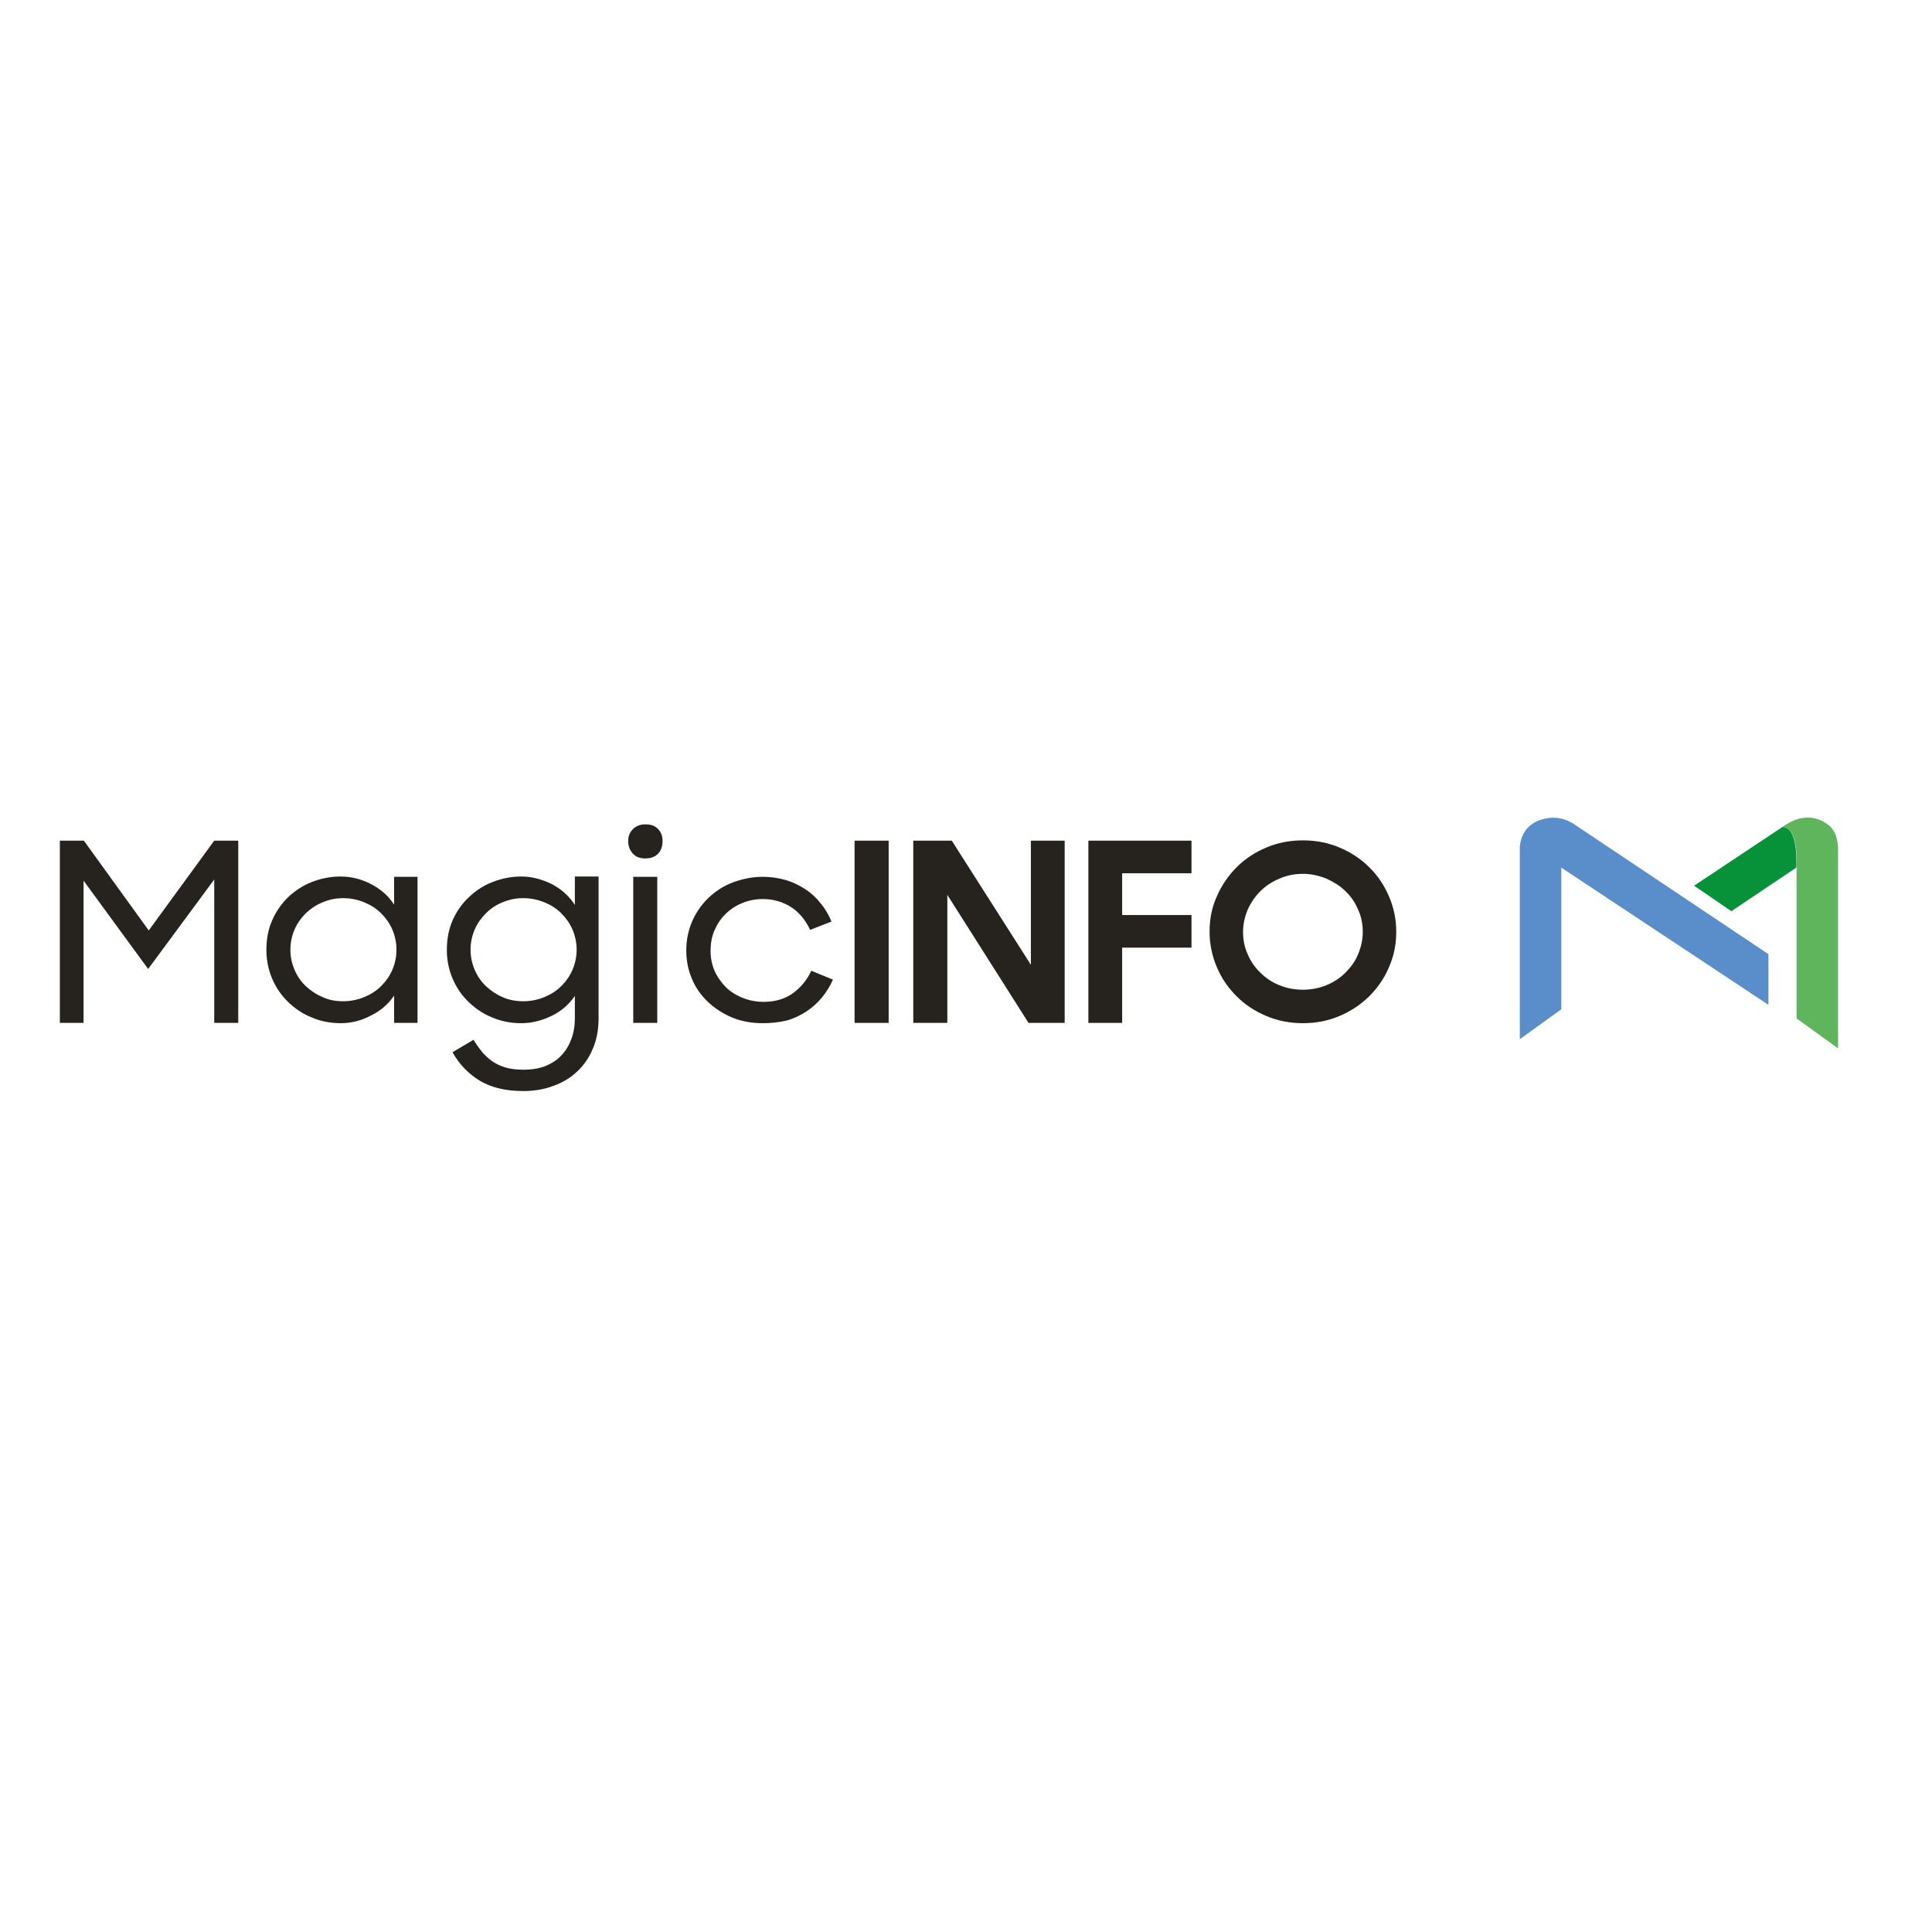 <?xml version="1.0" encoding="utf-8"?>
<!-- Generator: Adobe Illustrator 19.2.1, SVG Export Plug-In . SVG Version: 6.00 Build 0)  -->
<svg version="1.1" id="layer" xmlns="http://www.w3.org/2000/svg" xmlns:xlink="http://www.w3.org/1999/xlink" x="0px" y="0px"
	 viewBox="0 0 652 652" style="enable-background:new 0 0 652 652;" xml:space="preserve">
<style type="text/css">
	.st0{fill:#5A8ECB;}
	.st1{fill:#079139;}
	.st2{fill:#5FB55B;}
	.st3{fill:#26231F;}
</style>
<g>
	<path class="st0" d="M517.5,277.8c-4.4,2.6-4.6,7.9-4.6,7.9v65l14-10.1v-47.8l69.9,46.3V322l-65.5-43.8
		C524.2,273.4,517.5,277.8,517.5,277.8"/>
	<path class="st1" d="M607.8,276.1c0.1,0,0.2,0,0.2,0C608,276,607.9,276.1,607.8,276.1"/>
	<path class="st1" d="M601.5,279.1l-29.8,19.8l12.6,8.6l21.9-14.7C606.2,292.7,607.1,278.9,601.5,279.1"/>
	<path class="st1" d="M607.4,276.2c-1.1,0.3-2.3,0.7-3.6,1.4c0.8-0.4,1.8-0.9,2.6-1.1C606.8,276.3,607.1,276.2,607.4,276.2"/>
	<path class="st2" d="M616.2,277.8c0,0-3.4-2.6-8.1-1.7c-0.1,0-0.1,0-0.2,0c-0.1,0-0.3,0.1-0.4,0.1c-0.3,0.1-0.6,0.2-1,0.3
		c-0.9,0.2-1.8,0.7-2.6,1.1c-1.4,0.7-2.4,1.5-2.4,1.5l0.1,0c5.6-0.1,4.7,13.7,4.7,13.7v44.7v6.2l14,10.1v-6.2v-61.9
		C620.1,285.7,620.5,280.4,616.2,277.8"/>
	<polygon class="st3" points="20.2,283.7 28.3,283.7 50.2,314 72.3,283.7 80.4,283.7 80.4,345.2 72.3,345.2 72.3,296.8 50,327 
		28.2,297.2 28.2,345.2 20.2,345.2 	"/>
	<path class="st3" d="M115,345.3c-3.4,0-6.7-0.6-9.7-1.9c-3.1-1.2-5.7-3-8-5.2c-2.3-2.2-4.1-4.8-5.4-7.8c-1.3-3-2-6.3-2-9.8
		c0-3.6,0.6-6.9,1.9-9.9c1.3-3,3.1-5.6,5.3-7.8c2.3-2.2,5-4,8-5.2c3.1-1.2,6.3-1.9,9.8-1.9c3.5,0,6.9,0.8,10.2,2.5
		c3.3,1.7,6,4,7.9,7v-9.4h7.9v49.3h-7.9v-9.2c-2,2.9-4.6,5.2-8,6.8C121.8,344.5,118.4,345.3,115,345.3 M115.8,337.9
		c2.5,0,4.9-0.5,7.1-1.4c2.2-0.9,4.1-2.1,5.7-3.7c1.6-1.6,2.9-3.4,3.8-5.5c0.9-2.1,1.4-4.4,1.4-6.8c0-2.4-0.5-4.7-1.4-6.8
		c-0.9-2.1-2.2-3.9-3.8-5.5c-1.6-1.6-3.5-2.8-5.7-3.7c-2.2-0.9-4.6-1.4-7.1-1.4c-2.5,0-4.8,0.5-6.9,1.4c-2.2,0.9-4,2.1-5.7,3.7
		c-1.6,1.6-2.9,3.4-3.8,5.5c-0.9,2.1-1.4,4.4-1.4,6.8c0,2.4,0.5,4.7,1.4,6.8c0.9,2.1,2.2,4,3.8,5.5c1.6,1.5,3.5,2.8,5.7,3.7
		C111,337.5,113.3,337.9,115.8,337.9"/>
	<path class="st3" d="M175.9,345.3c-3.4,0-6.7-0.6-9.7-1.9c-3.1-1.2-5.7-3-8-5.2c-2.3-2.2-4.1-4.8-5.4-7.8c-1.3-3-2-6.3-2-9.8
		c0-3.6,0.6-6.9,1.9-9.9c1.3-3,3.1-5.6,5.4-7.8c2.3-2.2,4.9-4,8-5.2c3.1-1.2,6.3-1.9,9.8-1.9c3.5,0,6.9,0.9,10.2,2.5
		c3.3,1.7,6,4.1,7.9,7.1v-9.6h8v47.8c0,3.8-0.6,7.2-1.9,10.2c-1.2,3-3,5.6-5.2,7.7c-2.2,2.1-4.9,3.8-8,4.9
		c-3.1,1.2-6.5,1.8-10.3,1.8c-6,0-10.9-1.2-14.7-3.5c-3.8-2.3-6.9-5.5-9.2-9.6l7.1-4.2c0.9,1.5,1.9,2.9,2.9,4.1
		c1,1.2,2.2,2.3,3.5,3.2c1.3,0.9,2.8,1.6,4.6,2.1c1.7,0.5,3.7,0.7,6,0.7c2.6,0,5-0.4,7.2-1.2c2.1-0.9,4-2,5.4-3.6
		c1.5-1.5,2.6-3.4,3.4-5.5c0.8-2.1,1.2-4.5,1.2-7v-7.6c-2,2.9-4.6,5.2-8,6.8C182.7,344.5,179.3,345.3,175.9,345.3 M176.6,337.9
		c2.5,0,4.9-0.5,7.1-1.4c2.2-0.9,4.1-2.1,5.7-3.7c1.6-1.6,2.9-3.4,3.8-5.5c0.9-2.1,1.4-4.4,1.4-6.8c0-2.4-0.5-4.7-1.4-6.8
		c-0.9-2.1-2.2-3.9-3.8-5.5c-1.6-1.6-3.5-2.8-5.7-3.7c-2.2-0.9-4.6-1.4-7.1-1.4c-2.5,0-4.8,0.5-7,1.4c-2.2,0.9-4,2.1-5.6,3.7
		c-1.6,1.6-2.9,3.4-3.8,5.5c-0.9,2.1-1.4,4.4-1.4,6.8c0,2.4,0.5,4.7,1.4,6.8c0.9,2.1,2.2,4,3.8,5.5c1.6,1.5,3.5,2.8,5.6,3.7
		C171.8,337.5,174.2,337.9,176.6,337.9"/>
	<path class="st3" d="M212,283.9c0-1.7,0.5-3,1.6-4.1c1-1,2.4-1.6,4.2-1.6c1.9,0,3.3,0.5,4.3,1.6c1,1,1.5,2.4,1.5,4.1
		c0,1.7-0.5,3.1-1.5,4.2c-1,1-2.4,1.6-4.3,1.6c-1.8,0-3.2-0.5-4.2-1.6C212.6,287,212,285.6,212,283.9 M213.7,295.9h8.1v49.3h-8.1
		V295.9z"/>
	<path class="st3" d="M257.4,345.3c-3.7,0-7.1-0.6-10.3-1.9c-3.1-1.3-5.9-3.1-8.2-5.3s-4.2-4.8-5.4-7.8c-1.3-3-1.9-6.2-1.9-9.6
		c0-3.5,0.7-6.8,2-9.8c1.3-3,3.2-5.7,5.5-7.9c2.3-2.2,5-4,8.2-5.2c3.2-1.2,6.6-1.9,10.2-1.9c2.7,0,5.3,0.4,7.7,1.1
		c2.4,0.7,4.6,1.8,6.6,3.1c2,1.3,3.7,2.9,5.2,4.8c1.5,1.8,2.7,3.9,3.6,6.1l-7.2,2.8c-1.5-3.2-3.6-5.8-6.3-7.6
		c-2.8-1.8-6-2.8-9.7-2.8c-2.5,0-4.9,0.5-7,1.4c-2.2,0.9-4,2.1-5.6,3.7c-1.6,1.6-2.8,3.4-3.7,5.5c-0.9,2.1-1.3,4.4-1.3,6.8
		c0,2.4,0.4,4.6,1.3,6.7c0.9,2.1,2.2,3.9,3.7,5.5c1.6,1.6,3.5,2.8,5.7,3.7c2.2,0.9,4.6,1.4,7.2,1.4c3.9,0,7.3-1,10-3
		c2.7-2,4.7-4.5,6.1-7.5l7.3,3c-1,2.2-2.2,4.2-3.7,6c-1.5,1.8-3.2,3.4-5.2,4.7c-2,1.3-4.2,2.4-6.7,3.1
		C262.9,345,260.3,345.3,257.4,345.3"/>
	<rect x="288.4" y="283.7" class="st3" width="11.5" height="61.5"/>
	<polygon class="st3" points="308.2,283.7 321.2,283.7 347.9,325.6 347.9,283.7 359.3,283.7 359.3,345.2 347.1,345.2 319.7,302 
		319.7,345.2 308.2,345.2 	"/>
	<polygon class="st3" points="367.3,283.7 402.1,283.7 402.1,294.7 378.7,294.7 378.7,308.8 402.1,308.8 402.1,319.8 378.7,319.8 
		378.7,345.2 367.3,345.2 	"/>
	<path class="st3" d="M439.7,345.3c-4.4,0-8.5-0.8-12.3-2.4c-3.8-1.6-7.2-3.8-10-6.6c-2.8-2.8-5.1-6-6.7-9.8
		c-1.6-3.7-2.5-7.8-2.5-12.1c0-4.3,0.8-8.3,2.5-12c1.6-3.7,3.9-7,6.7-9.8c2.8-2.8,6.2-5,10-6.6c3.8-1.6,7.9-2.4,12.3-2.4
		c4.4,0,8.5,0.8,12.3,2.4c3.8,1.6,7.2,3.8,10,6.6c2.9,2.8,5.1,6.1,6.7,9.8c1.6,3.7,2.5,7.7,2.5,12c0,4.3-0.8,8.3-2.5,12.1
		c-1.6,3.8-3.9,7-6.7,9.8c-2.9,2.8-6.2,5-10,6.6C448.2,344.5,444.1,345.3,439.7,345.3 M439.7,334c2.8,0,5.4-0.5,7.9-1.5
		c2.4-1,4.6-2.4,6.4-4.2c1.8-1.8,3.3-3.8,4.3-6.2c1-2.4,1.6-4.9,1.6-7.6c0-2.7-0.5-5.2-1.6-7.6c-1-2.4-2.5-4.5-4.3-6.2
		c-1.8-1.8-4-3.1-6.4-4.2c-2.5-1-5.1-1.6-7.9-1.6c-2.8,0-5.4,0.5-7.9,1.6c-2.4,1-4.6,2.4-6.4,4.2c-1.8,1.8-3.2,3.8-4.3,6.2
		c-1,2.4-1.6,4.9-1.6,7.6c0,2.7,0.5,5.3,1.6,7.6c1,2.4,2.5,4.5,4.3,6.2c1.8,1.8,3.9,3.2,6.4,4.2C434.2,333.5,436.9,334,439.7,334"/>
</g>
</svg>
